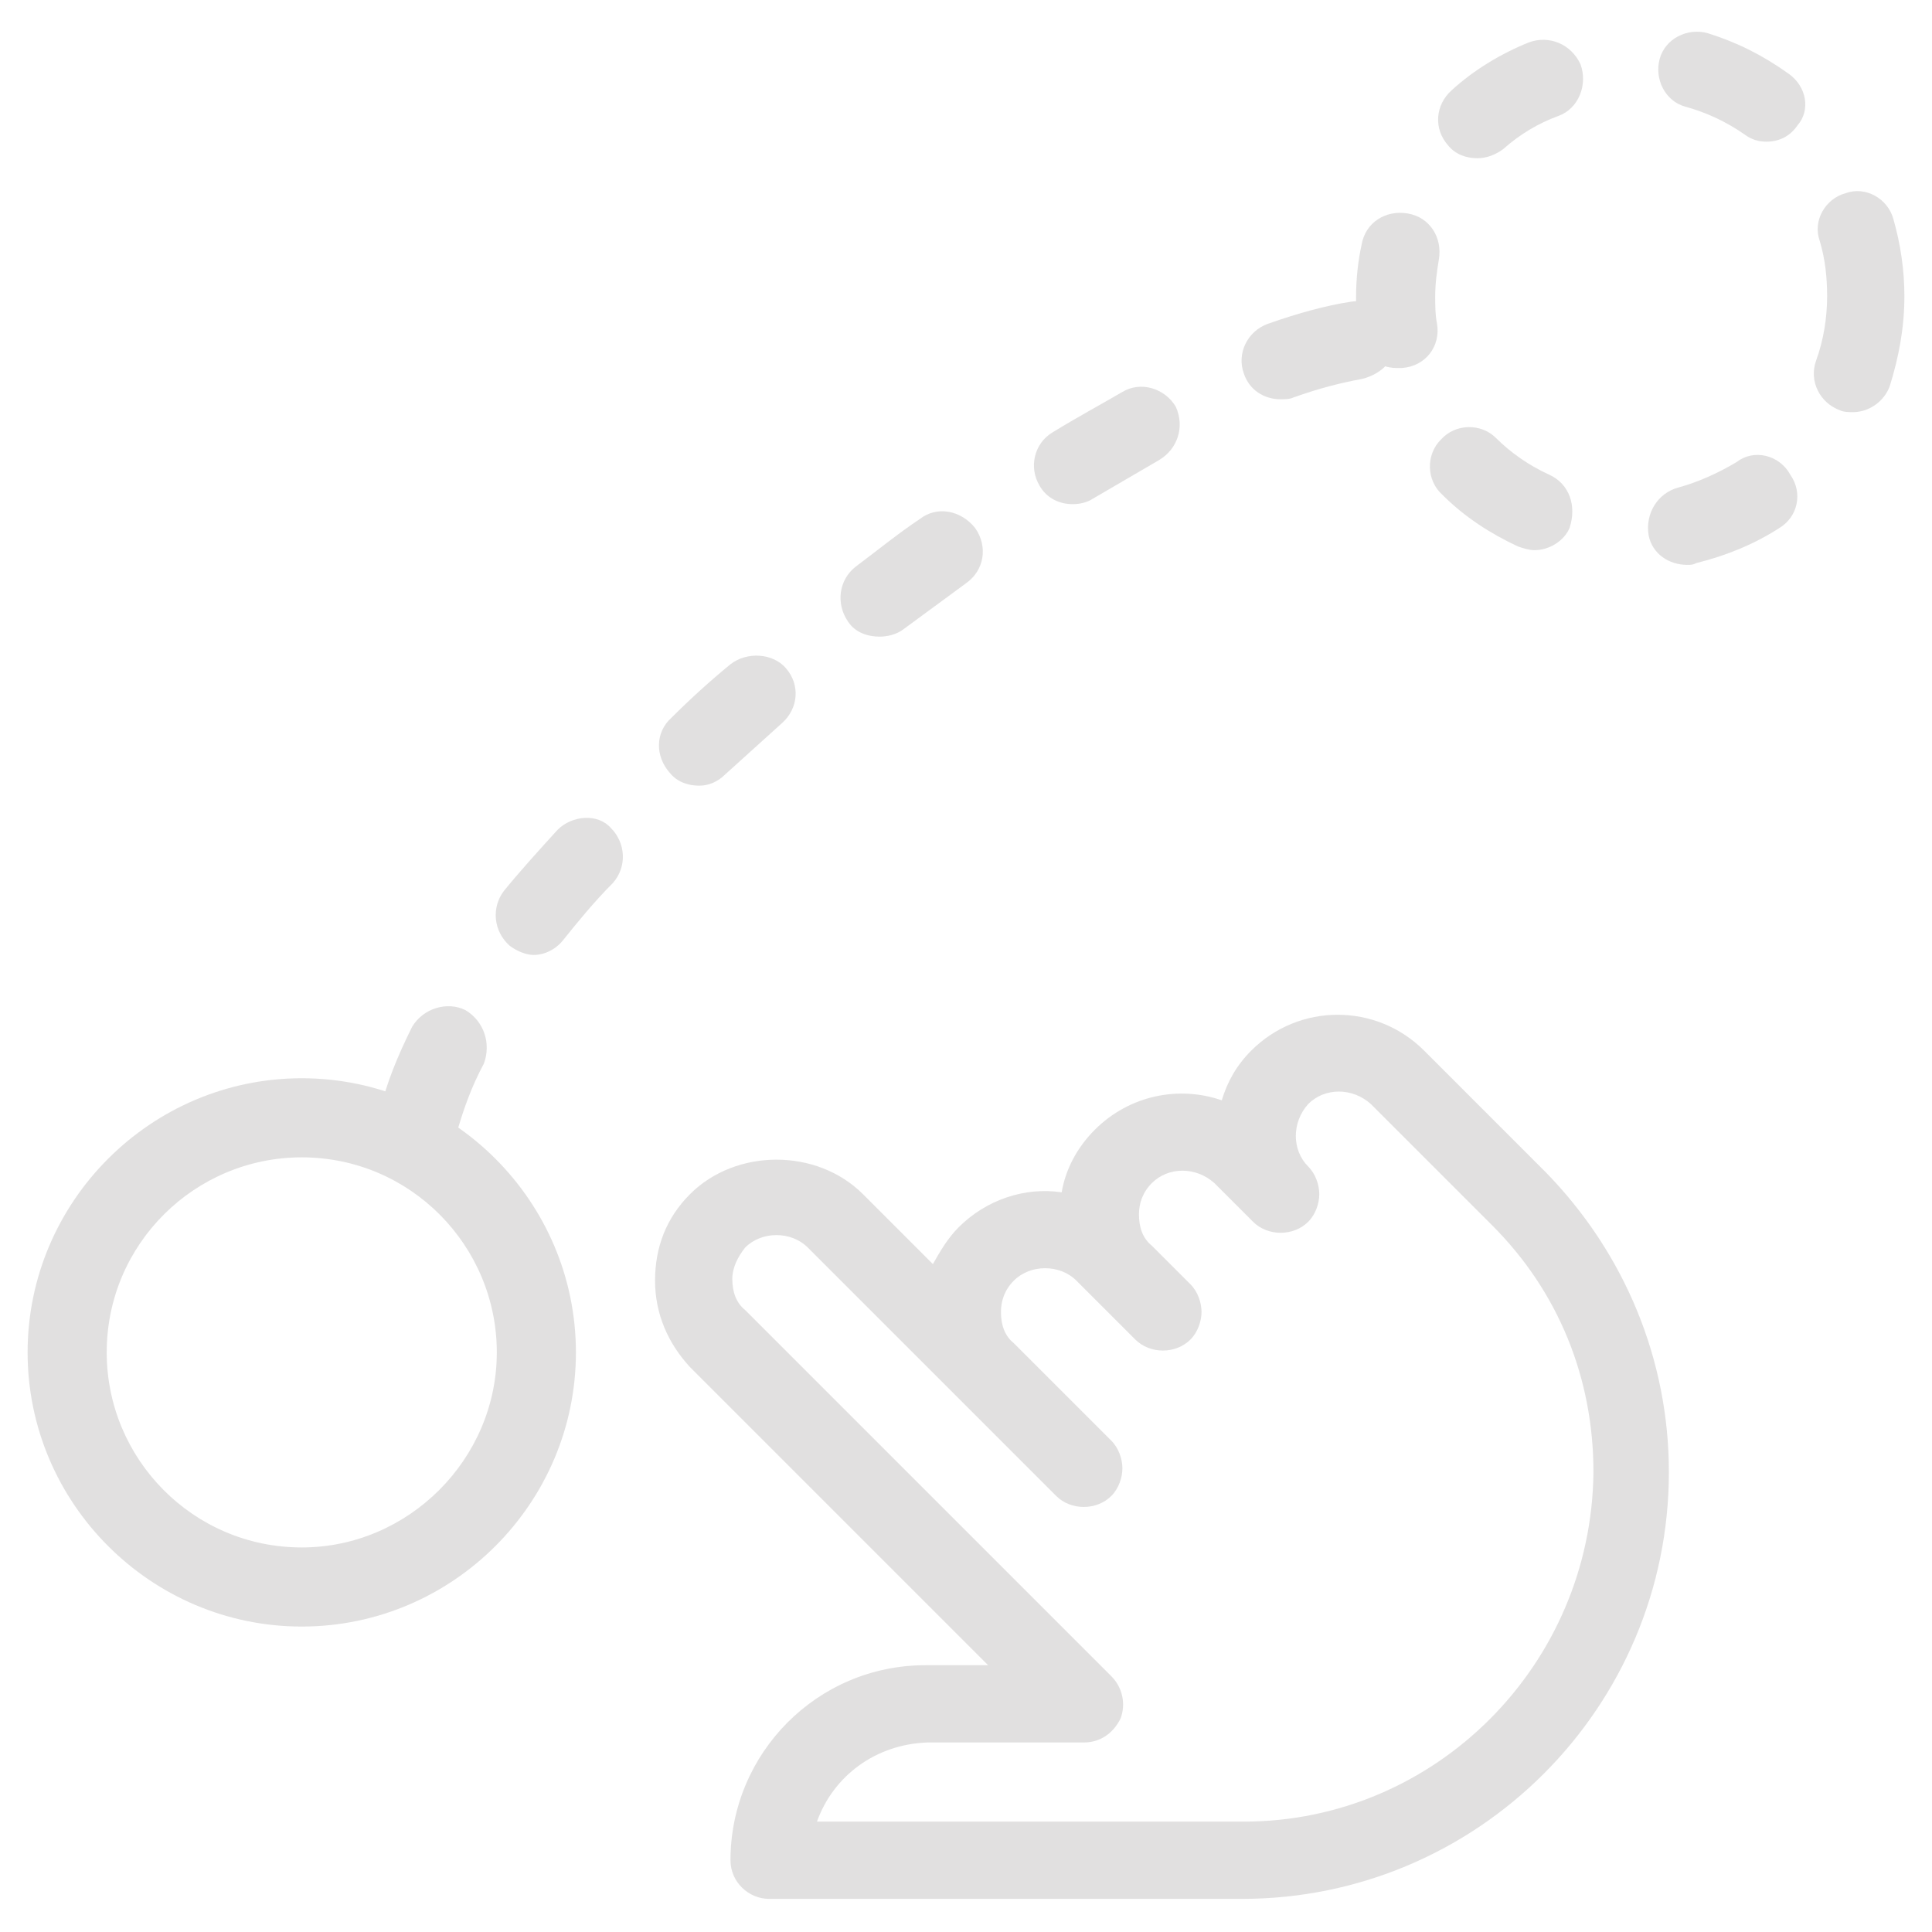 <?xml version="1.0" encoding="utf-8"?>
<!-- Generator: Adobe Illustrator 25.0.1, SVG Export Plug-In . SVG Version: 6.00 Build 0)  -->
<svg version="1.1" id="Layer_1" xmlns="http://www.w3.org/2000/svg" xmlns:xlink="http://www.w3.org/1999/xlink" x="0px" y="0px"
	 viewBox="0 0 105 105" style="enable-background:new 0 0 105 105;" xml:space="preserve">
<style type="text/css">
	.st0{opacity:0.5;}
	.st1{fill:#C4C2C2;}
</style>
<g class="st0">
	<g>
		<g>
			<path class="st1" d="M84,63.7l-6.6-6.6c-2.6-2.6-6.8-2.6-9.4,0c-0.8,0.8-1.3,1.7-1.6,2.7c-2.3-0.8-5-0.3-6.9,1.6
				c-1,1-1.6,2.2-1.8,3.4c-2-0.3-4.1,0.4-5.6,1.9c-0.6,0.6-1,1.3-1.4,2l-3.8-3.8c-2.5-2.5-6.9-2.5-9.4,0c-1.3,1.3-1.9,2.9-1.9,4.7
				s0.7,3.4,1.9,4.7l16.2,16.2h-3.4c-5.9,0-10.6,4.8-10.6,10.6c0,1.2,1,2.1,2.1,2.1h25.7c12.8,0,23.2-10.4,23.2-23.2
				C90.7,73.9,88.3,68.1,84,63.7z M67.6,99H44.4c0.9-2.5,3.2-4.2,6-4.3h8.5c0.9,0,1.6-0.5,2-1.3c0.3-0.8,0.1-1.7-0.5-2.3L40.5,71.2
				c-0.5-0.4-0.7-1-0.7-1.7c0-0.6,0.3-1.2,0.7-1.7c0.9-0.9,2.5-0.9,3.4,0l13.5,13.5c0.8,0.8,2.2,0.8,3,0c0.4-0.4,0.6-1,0.6-1.5
				s-0.2-1.1-0.6-1.5L55.1,73c-0.5-0.4-0.7-1-0.7-1.7c0-0.6,0.2-1.2,0.7-1.7c0.9-0.9,2.5-0.9,3.4,0l3.2,3.2c0.8,0.8,2.2,0.8,3,0
				c0.4-0.4,0.6-1,0.6-1.5s-0.2-1.1-0.6-1.5l-2.1-2.1c-0.5-0.4-0.7-1-0.7-1.7c0-0.6,0.2-1.2,0.7-1.7c0.9-0.9,2.4-0.9,3.4,0l2.1,2.1
				c0.8,0.8,2.2,0.8,3,0c0.4-0.4,0.6-1,0.6-1.5s-0.2-1.1-0.6-1.5c-0.9-0.9-0.9-2.4,0-3.4c0.9-0.9,2.4-0.9,3.4,0l6.6,6.6
				c3.6,3.6,5.5,8.3,5.5,13.4C86.5,90.5,78,99,67.6,99z"/>
		</g>
	</g>
	<g>
		<g>
			<path class="st1" d="M16.4,58.6c-8.2,0-14.9,6.7-14.9,14.9s6.7,14.9,14.9,14.9s14.9-6.7,14.9-14.9S24.6,58.6,16.4,58.6z
				 M16.4,84.1c-5.9,0-10.6-4.8-10.6-10.6c0-5.9,4.8-10.6,10.6-10.6c5.9,0,10.6,4.8,10.6,10.6C27,79.3,22.2,84.1,16.4,84.1z"/>
		</g>
	</g>
	<g>
		<g>
			<g>
				<path class="st1" d="M84.2,25.8c-1.1-0.5-2.1-1.2-2.9-2s-2.2-0.8-3,0.1c-0.8,0.8-0.8,2.2,0.1,3c1.2,1.2,2.6,2.1,4.1,2.8
					c0.3,0.1,0.6,0.2,0.9,0.2c0.8,0,1.6-0.5,1.9-1.2C85.7,27.5,85.3,26.3,84.2,25.8z"/>
				<path class="st1" d="M83.1,2.3c-1.5,0.6-3,1.5-4.2,2.6c-0.9,0.8-1,2.1-0.2,3c0.4,0.5,1,0.7,1.6,0.7c0.5,0,1-0.2,1.4-0.5
					c0.9-0.8,1.9-1.4,3-1.8s1.6-1.7,1.2-2.8C85.4,2.4,84.2,1.9,83.1,2.3z"/>
				<path class="st1" d="M78.1,17.6c-0.1-0.5-0.1-1-0.1-1.5c0-0.7,0.1-1.4,0.2-2c0.2-1.2-0.5-2.3-1.7-2.5s-2.3,0.5-2.5,1.7
					c-0.2,0.9-0.3,1.9-0.3,2.8c0,0.7,0,1.4,0.1,2.1c0.2,1.1,1.1,1.8,2.1,1.8c0.1,0,0.2,0,0.3,0C77.5,19.9,78.3,18.8,78.1,17.6z"/>
				<path class="st1" d="M97.2,4c-1.4-1-2.8-1.7-4.4-2.2c-1.1-0.3-2.3,0.3-2.6,1.4c-0.3,1.1,0.3,2.3,1.4,2.6
					c1.1,0.3,2.2,0.8,3.2,1.5c0.4,0.3,0.8,0.4,1.2,0.4c0.7,0,1.3-0.3,1.7-0.9C98.4,6,98.2,4.7,97.2,4z"/>
				<path class="st1" d="M94.4,25.1c-1,0.6-2.1,1.1-3.2,1.4s-1.8,1.4-1.6,2.6c0.2,1,1.1,1.6,2.1,1.6c0.2,0,0.3,0,0.5-0.1
					c1.6-0.4,3.1-1,4.5-1.9c1-0.6,1.3-1.9,0.6-2.9C96.7,24.7,95.3,24.4,94.4,25.1z"/>
				<path class="st1" d="M102.9,11.9c-0.3-1.1-1.5-1.8-2.6-1.4c-1.1,0.3-1.8,1.5-1.4,2.6c0.3,1,0.4,2,0.4,3c0,1.2-0.2,2.4-0.6,3.5
					s0.2,2.3,1.3,2.7c0.2,0.1,0.5,0.1,0.7,0.1c0.9,0,1.7-0.6,2-1.4c0.5-1.6,0.8-3.2,0.8-4.9C103.5,14.7,103.3,13.3,102.9,11.9z"/>
			</g>
		</g>
	</g>
	<g>
		<g>
			<g>
				<path class="st1" d="M39.7,36.1C38.6,37,37.5,38,36.5,39c-0.9,0.8-0.9,2.1-0.1,3c0.4,0.5,1,0.7,1.6,0.7c0.5,0,1-0.2,1.4-0.6
					c1-0.9,2.1-1.9,3.1-2.8c0.9-0.8,1-2.1,0.2-3C42,35.5,40.6,35.4,39.7,36.1z"/>
				<path class="st1" d="M30.3,45.1c-1,1.1-2,2.2-2.9,3.3c-0.7,0.9-0.6,2.2,0.3,3c0.4,0.3,0.9,0.5,1.3,0.5c0.6,0,1.2-0.3,1.6-0.8
					c0.8-1,1.7-2.1,2.7-3.1c0.8-0.9,0.7-2.2-0.1-3C32.5,44.2,31.1,44.3,30.3,45.1z"/>
				<path class="st1" d="M25.3,54.9c-1-0.5-2.3-0.1-2.9,0.9c-0.8,1.6-1.4,3.1-1.7,4.4c-0.3,1.1,0.4,2.3,1.6,2.6
					c0.2,0,0.3,0.1,0.5,0.1c1,0,1.8-0.7,2.1-1.6c0.3-1,0.7-2.2,1.4-3.5C26.7,56.7,26.3,55.5,25.3,54.9z"/>
				<path class="st1" d="M75.9,18.1c-0.2-1.2-1.3-1.9-2.5-1.7c-1.3,0.2-2.8,0.6-4.5,1.2c-1.1,0.4-1.7,1.6-1.3,2.7
					c0.3,0.9,1.1,1.4,2,1.4c0.2,0,0.5,0,0.7-0.1c1.4-0.5,2.6-0.8,3.7-1C75.3,20.3,76.1,19.2,75.9,18.1z"/>
				<path class="st1" d="M61,21.3c-1.2,0.7-2.5,1.4-3.8,2.2c-1,0.6-1.3,1.9-0.7,2.9c0.4,0.7,1.1,1,1.8,1c0.4,0,0.8-0.1,1.1-0.3
					c1.2-0.7,2.4-1.4,3.6-2.1c1-0.6,1.4-1.8,0.9-2.9C63.3,21.1,62,20.7,61,21.3z"/>
				<path class="st1" d="M50,28.2c-1.2,0.8-2.3,1.7-3.5,2.6c-0.9,0.7-1.1,2-0.4,3c0.4,0.6,1.1,0.8,1.7,0.8c0.4,0,0.9-0.1,1.3-0.4
					c1.1-0.8,2.3-1.7,3.4-2.5c1-0.7,1.2-2,0.5-3C52.2,27.7,50.9,27.5,50,28.2z"/>
			</g>
		</g>
	</g>
</g>
</svg>
